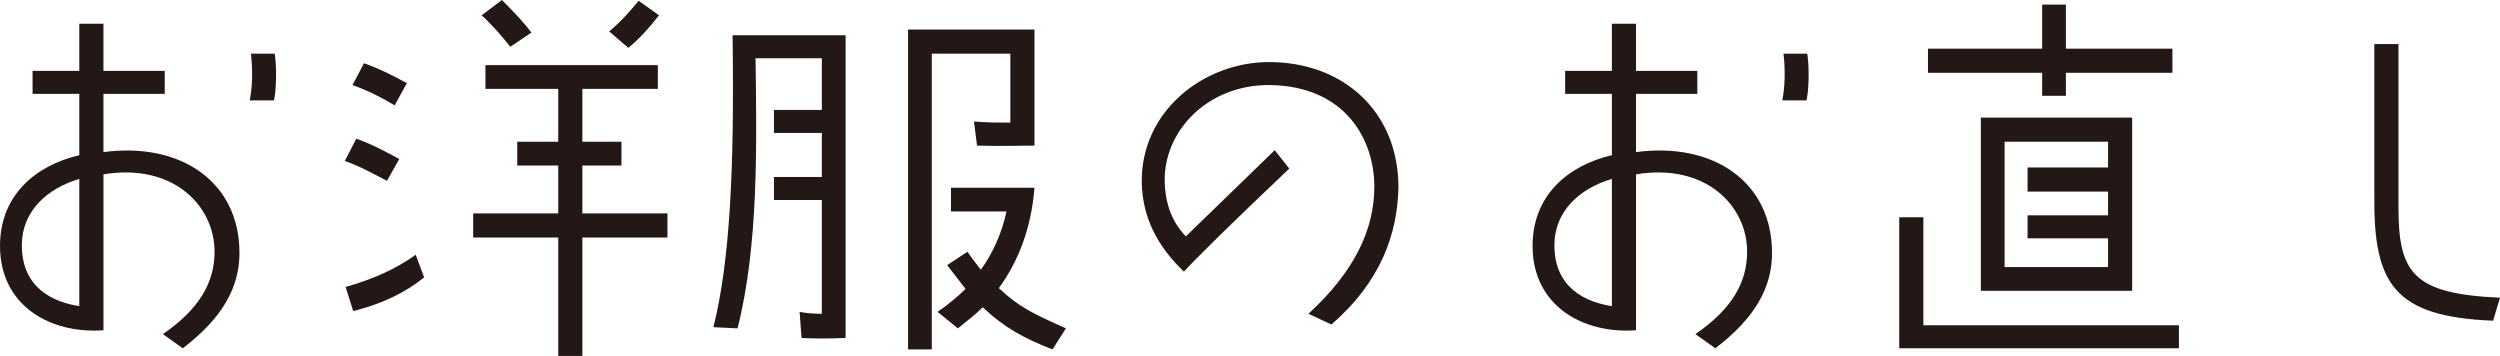 <?xml version="1.0" encoding="UTF-8"?>
<svg id="_レイヤー_2" data-name="レイヤー_2" xmlns="http://www.w3.org/2000/svg" viewBox="0 0 391.5 55.74">
  <defs>
    <style>
      .cls-1 {
        fill: #231815;
      }
    </style>
  </defs>
  <g id="_レイヤー_1-2" data-name="レイヤー_1">
    <g>
      <path class="cls-1" d="M37.5,39.6c0,5.34-2.58,10.14-8.88,14.94l-3.12-2.22c5.7-3.9,8.1-8.1,8.1-12.9,0-7.2-6.48-13.92-17.4-12.12v24.42c-8.4.6-16.2-3.9-16.2-13.2,0-7.92,5.52-12.6,12.42-14.22v-9.6h-7.32v-3.6h7.32V3.72h3.78v7.38h9.6v3.6h-9.6v9.12c12.12-1.62,21.3,4.68,21.3,15.78ZM12.42,28.02c-5.1,1.5-9,5.1-9,10.38,0,6.84,5.1,8.94,9,9.54v-19.92ZM42.9,15.72h-3.78c.6-3.3.3-6.12.18-7.32h3.72c.3,1.8.3,5.52-.12,7.32Z"/>
      <path class="cls-1" d="M62.52,24.9l-1.92,3.42c-1.98-1.02-4.08-2.22-6.6-3.12l1.8-3.48c2.52.9,4.5,1.98,6.72,3.18ZM66.42,43.44c-3,2.4-6.42,4.08-11.1,5.28l-1.2-3.78c4.2-1.2,7.68-2.7,10.98-5.04l1.32,3.54ZM63.72,13.02l-1.92,3.48c-1.98-1.2-4.08-2.28-6.6-3.18l1.8-3.42c2.52.9,4.5,1.92,6.72,3.12ZM104.52,37.2h-13.32v18.54h-3.78v-18.54h-13.32v-3.78h13.32v-7.5h-6.42v-3.72h6.42v-8.28h-11.4v-3.72h27v3.72h-11.82v8.28h6.12v3.72h-6.12v7.5h13.32v3.78ZM79.92,7.32c-1.32-1.62-2.82-3.42-4.5-4.92l3.18-2.4c2.1,2.1,3.6,3.72,4.62,5.1l-3.3,2.22ZM98.4,7.5l-3-2.58c1.8-1.5,3.12-3,4.62-4.8l3.18,2.28c-1.5,1.92-3,3.6-4.8,5.1Z"/>
      <path class="cls-1" d="M132.42,52.92c-2.4.12-5.4.12-6.9,0l-.3-4.08c.9.18,2.1.3,3.48.3v-17.82h-7.5v-3.6h7.5v-6.9h-7.5v-3.6h7.5v-8.1h-10.38c.18,13.68.48,29.28-2.82,42.3l-3.78-.18c2.58-10.32,3.3-24.72,3-45.72h17.7v47.4ZM162,22.8c-1.2,0-6,.12-9,0l-.48-3.78c1.98.18,3.78.18,5.7.18v-10.8h-12.3v46.32h-3.72V4.62h19.8v18.18ZM164.82,54.72c-4.62-1.8-7.62-3.48-10.92-6.6-1.2,1.2-2.58,2.22-3.9,3.3l-3.18-2.58c1.5-1.02,3.18-2.4,4.38-3.6-.9-1.2-1.98-2.52-2.88-3.72l3.18-2.1c.6.9,1.32,1.8,2.1,2.82,1.92-2.64,3.3-5.82,4.02-9.12h-8.7v-3.72h13.08c-.48,6.12-2.4,11.34-5.58,15.72,3.18,3,5.4,4.02,10.5,6.3l-2.1,3.3Z"/>
      <path class="cls-1" d="M185.4,42.54c-4.2-4.02-6.48-8.52-6.6-13.92-.18-11.22,9.72-18.9,19.92-18.9,11.58,0,20.28,7.68,20.28,19.68-.18,7.2-2.7,14.64-10.5,21.42l-3.6-1.68c7.32-6.72,10.32-13.32,10.32-19.92,0-7.32-4.5-15.72-16.32-15.9-9.9-.12-16.8,7.38-16.5,15.3.12,3.48,1.2,6.18,3.3,8.4l13.92-13.5,2.28,2.88c-9.3,8.82-14.88,14.34-16.5,16.14Z"/>
      <path class="cls-1" d="M277.5,39.6c0,5.34-2.58,10.14-8.88,14.94l-3.12-2.22c5.7-3.9,8.1-8.1,8.1-12.9,0-7.2-6.48-13.92-17.4-12.12v24.42c-8.4.6-16.2-3.9-16.2-13.2,0-7.92,5.52-12.6,12.42-14.22v-9.6h-7.32v-3.6h7.32V3.72h3.78v7.38h9.6v3.6h-9.6v9.12c12.12-1.62,21.3,4.68,21.3,15.78ZM252.42,28.02c-5.1,1.5-9,5.1-9,10.38,0,6.84,5.1,8.94,9,9.54v-19.92ZM282.9,15.72h-3.78c.6-3.3.3-6.12.18-7.32h3.72c.3,1.8.3,5.52-.12,7.32Z"/>
      <path class="cls-1" d="M341.22,54.54h-43.8v-20.52h3.78v16.92h40.02v3.6ZM340.2,11.4h-16.68v3.6h-3.72v-3.6h-17.88v-3.78h17.88V.72h3.72v6.9h16.68v3.78ZM333.9,45.54h-23.7v-27.12h23.7v27.12ZM330.12,41.82v-4.5h-12.6v-3.6h12.6v-3.72h-12.6v-3.78h12.6v-4.02h-16.2v19.62h16.2Z"/>
      <path class="cls-1" d="M390.42,50.22c-15.6-.6-18.72-5.88-18.6-19.5V6.9h3.78v25.62c0,10.32,2.4,13.5,15.9,14.1l-1.08,3.6Z"/>
    </g>
  </g>
</svg>